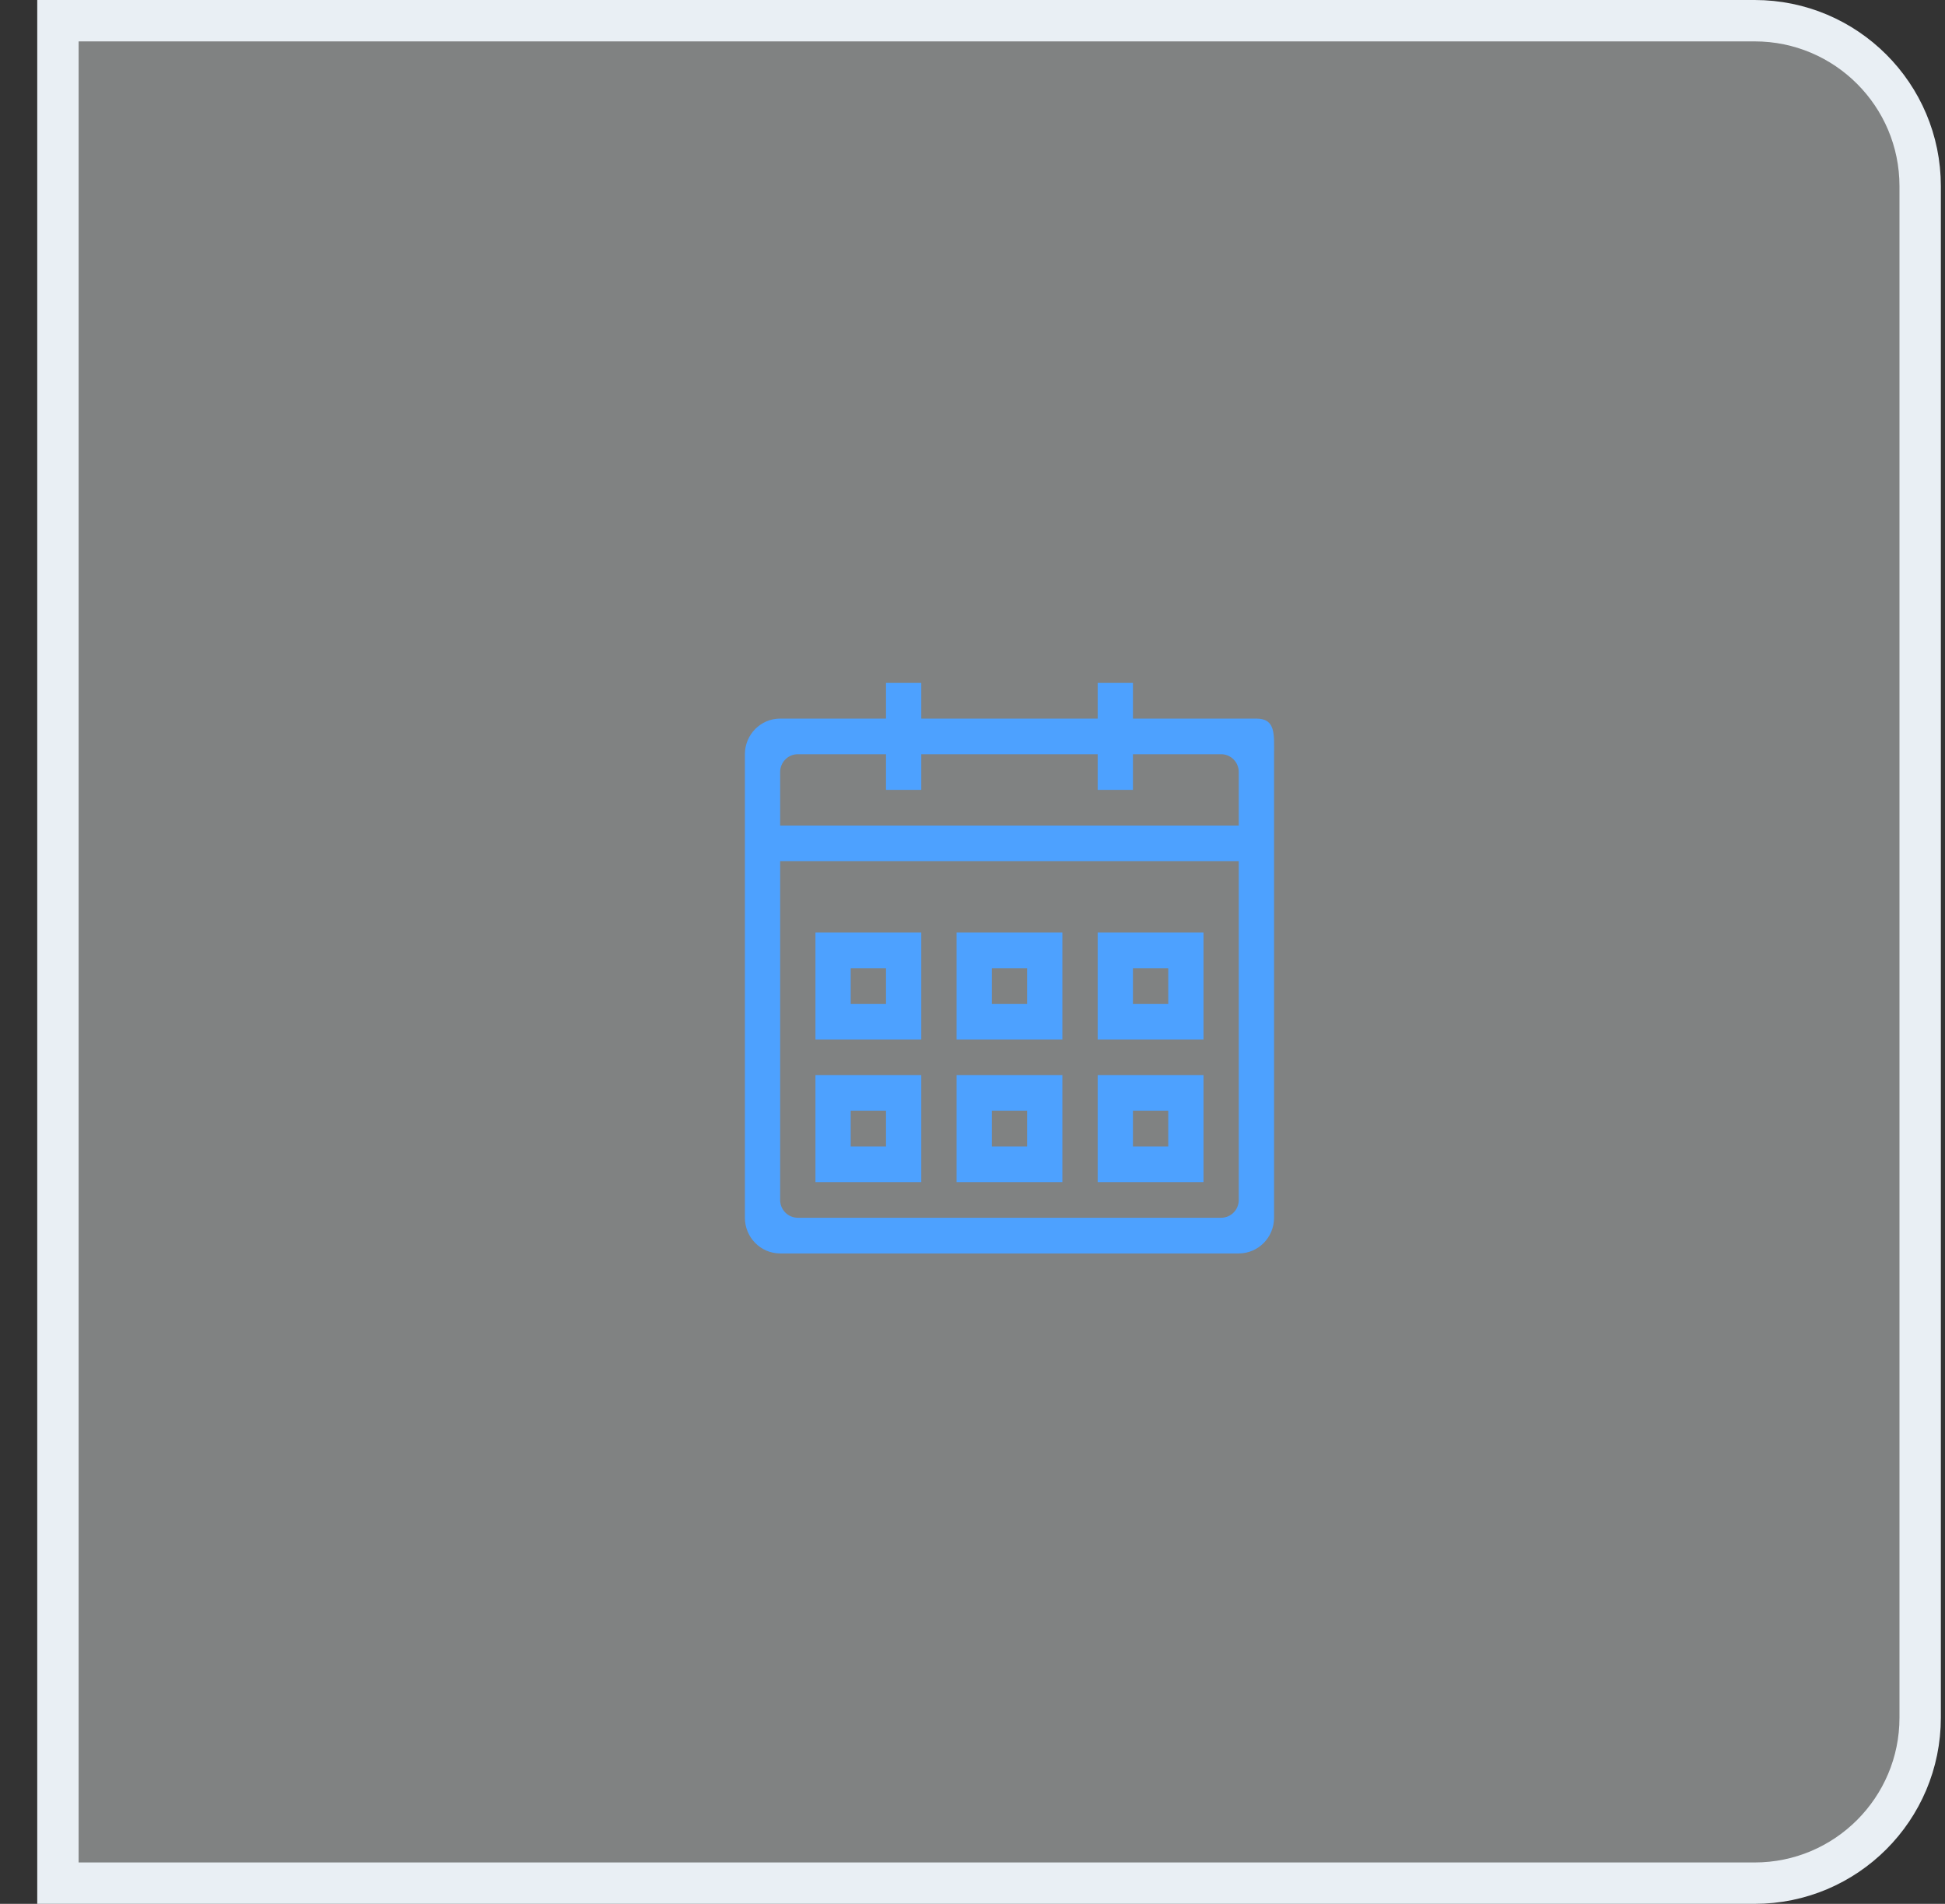 <svg width="47" height="46" viewBox="0 0 47 46" fill="none" xmlns="http://www.w3.org/2000/svg">
<rect x="0" y="0" width="47" height="46" fill="#333333" stroke="none"/>
<path d="M1.4 0.5H42.4C44.609 0.5 46.4 2.291 46.4 4.5V41.5C46.4 43.709 44.609 45.5 42.4 45.5H1.4V0.5Z" fill="#F4F7F9" fill-opacity="0.4" stroke="#E9EFF4"/>
<path fill-rule="evenodd" clip-rule="evenodd" d="M20.557 24.254H21.41V23.393H20.557V24.254ZM19.705 25.116H22.262V22.531H19.705V25.116ZM20.557 27.701H21.41V26.839H20.557V27.701ZM19.705 28.562H22.262V25.977H19.705V28.562ZM23.967 24.254H24.82V23.393H23.967V24.254ZM23.115 25.116H25.672V22.531H23.115V25.116ZM23.967 27.701H24.82V26.839H23.967V27.701ZM23.115 28.562H25.672V25.977H23.115V28.562ZM27.377 24.254H28.23V23.393H27.377V24.254ZM26.525 25.116H29.082V22.531H26.525V25.116ZM27.377 27.701H28.23V26.839H27.377V27.701ZM26.525 28.562H29.082V25.977H26.525V28.562ZM29.934 20.808H18.852V28.993C18.852 29.231 19.043 29.423 19.279 29.423H29.508C29.744 29.423 29.934 29.231 29.934 28.993V20.808ZM29.934 18.654C29.934 18.416 29.744 18.223 29.508 18.223H27.377V19.085H26.525V18.223H22.262V19.085H21.41V18.223H19.279C19.043 18.223 18.852 18.416 18.852 18.654V19.947H29.934V18.654ZM29.934 30.285H18.852C18.382 30.285 18 29.899 18 29.423V20.808V19.947V18.223C18 17.748 18.382 17.362 18.852 17.362H21.41V16.5H22.262V17.362H26.525V16.5H27.377V17.362H30.361C30.831 17.362 30.787 17.748 30.787 18.223V19.947V20.808V29.423C30.787 29.899 30.405 30.285 29.934 30.285Z" fill="#4DA1FF"/>
</svg>
